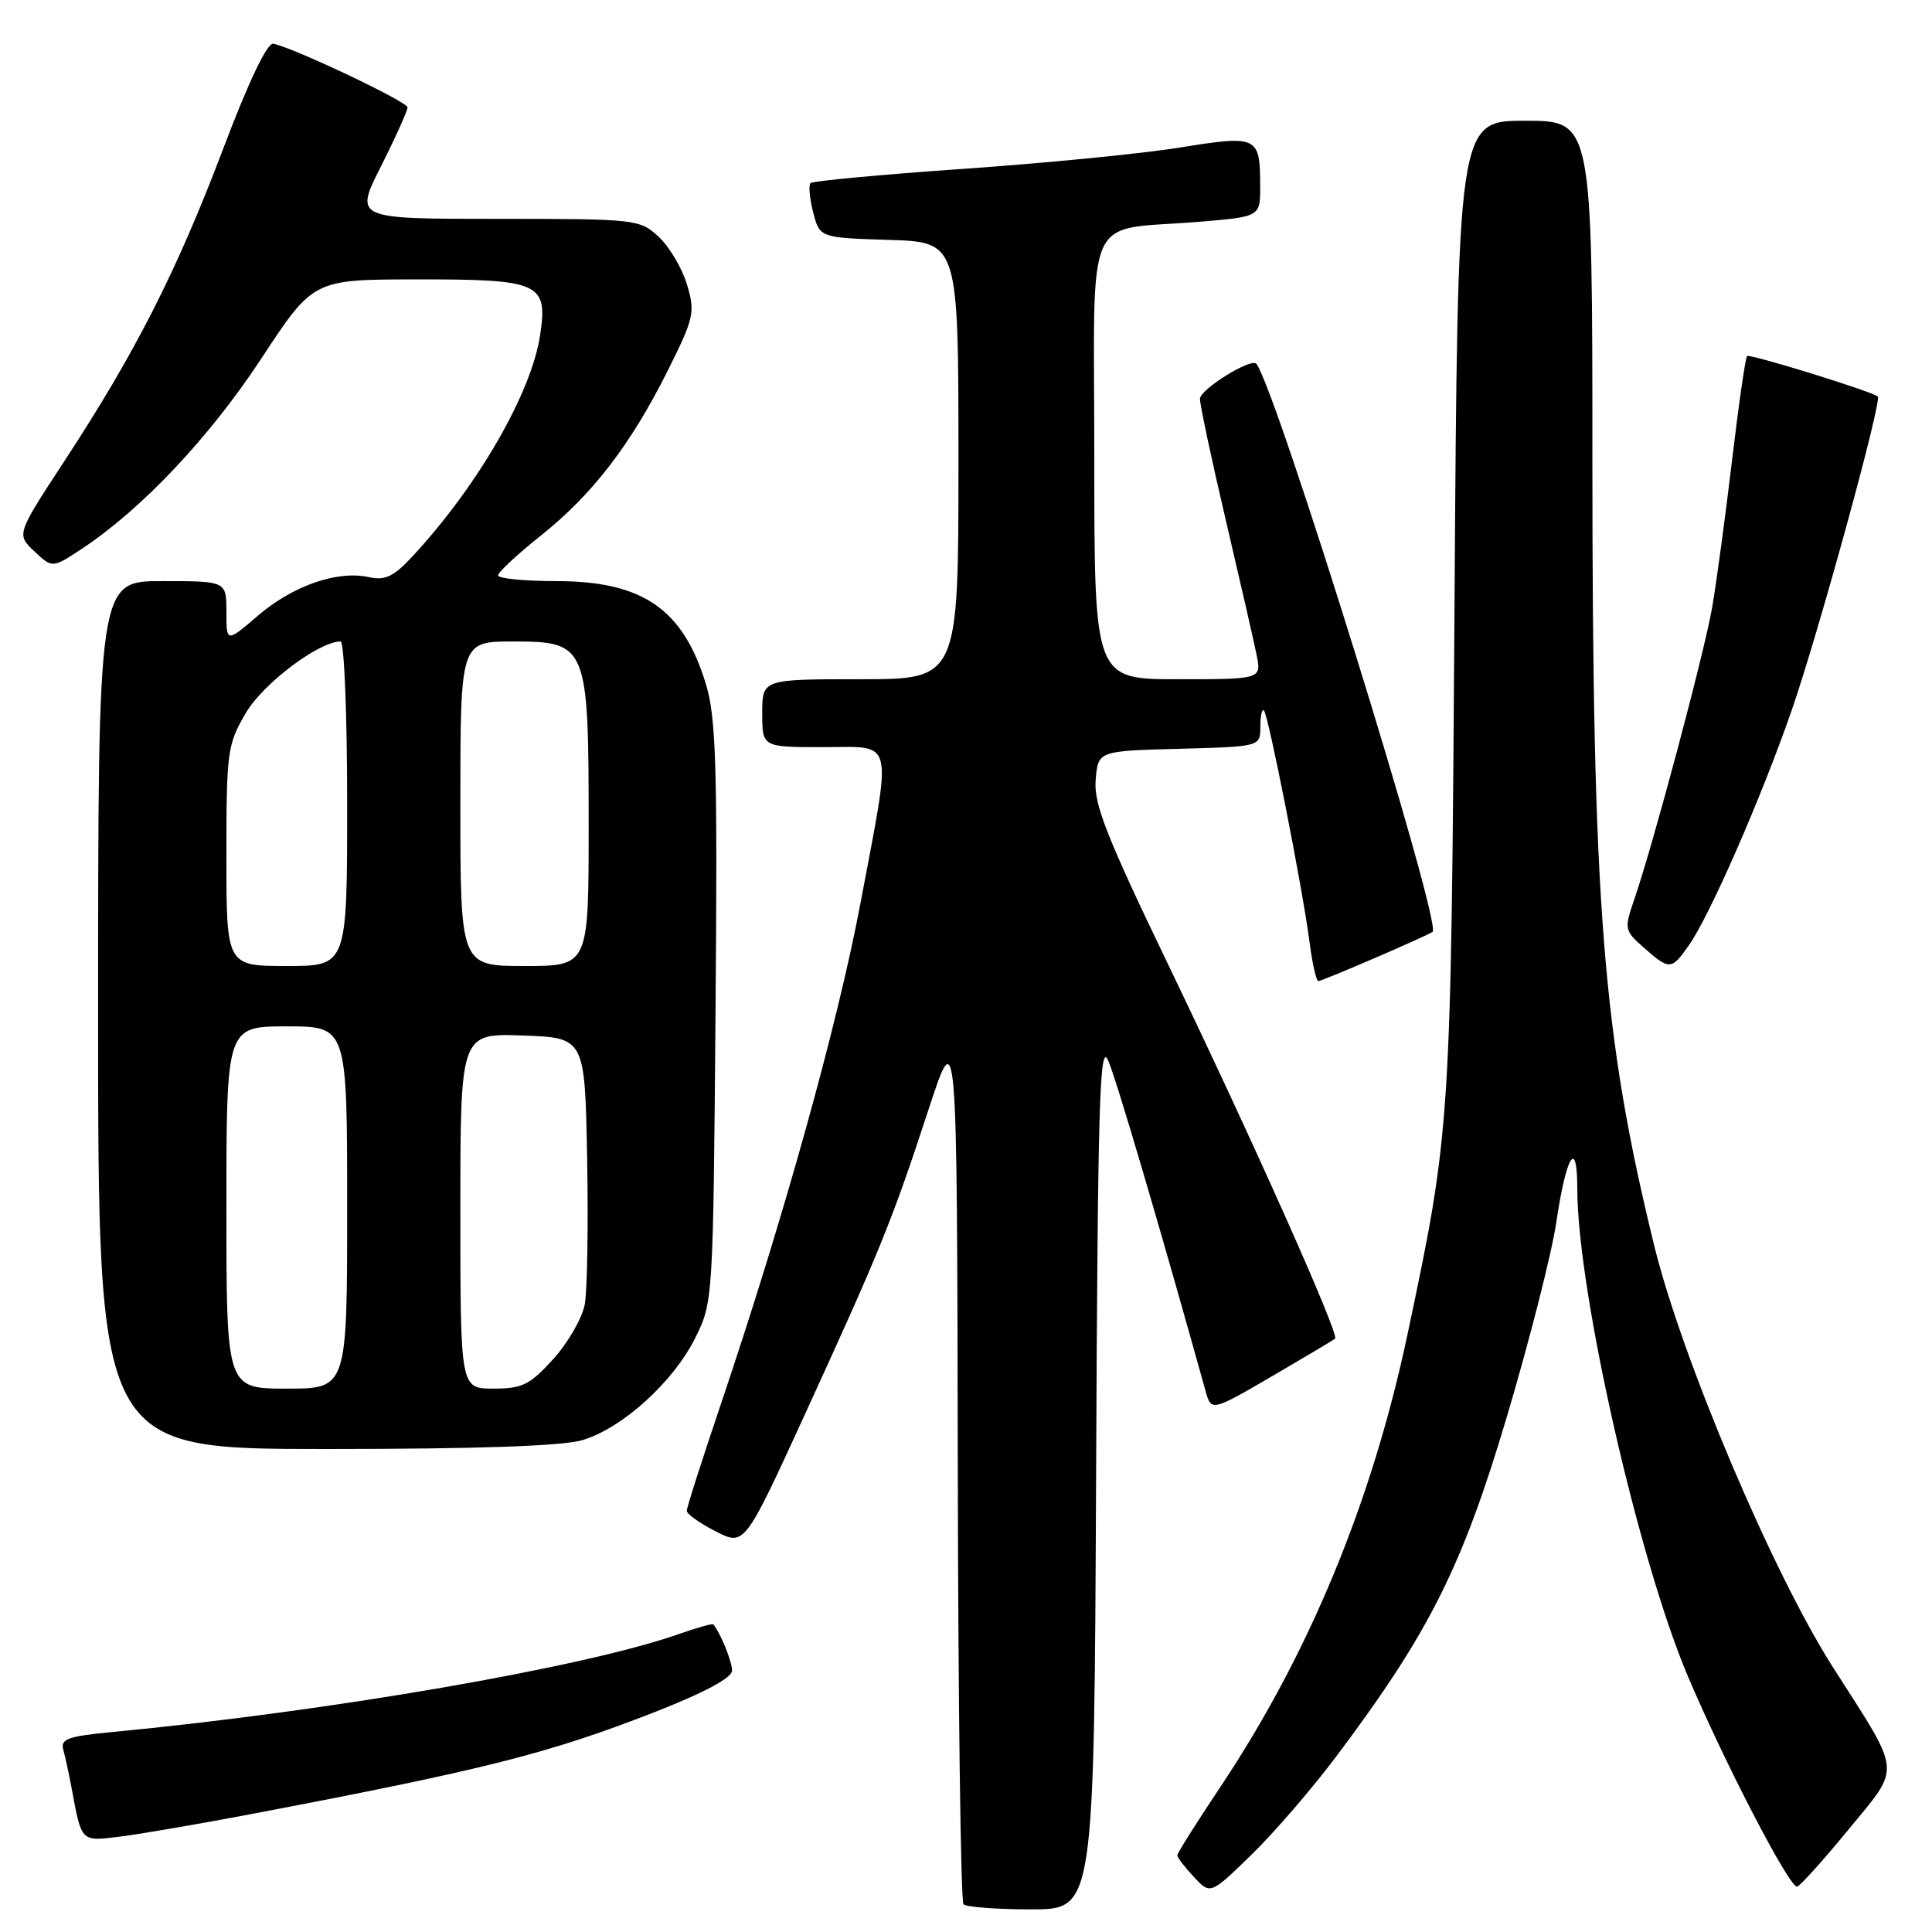 <?xml version="1.0" encoding="UTF-8" standalone="no"?>
<!DOCTYPE svg PUBLIC "-//W3C//DTD SVG 1.1//EN" "http://www.w3.org/Graphics/SVG/1.1/DTD/svg11.dtd" >
<svg xmlns="http://www.w3.org/2000/svg" xmlns:xlink="http://www.w3.org/1999/xlink" version="1.1" viewBox="0 0 256 256">
 <g >
 <path fill="currentColor"
d=" M 145.24 195.25 C 145.46 146.24 145.70 137.95 146.83 140.50 C 147.89 142.89 153.84 163.09 159.73 184.27 C 160.50 187.04 160.50 187.04 168.50 182.39 C 172.90 179.82 176.68 177.57 176.91 177.38 C 177.50 176.86 166.17 151.46 154.81 127.85 C 146.60 110.80 144.92 106.54 145.18 103.35 C 145.50 99.50 145.50 99.50 156.25 99.22 C 167.00 98.93 167.00 98.93 167.00 96.30 C 167.00 94.85 167.22 93.88 167.48 94.15 C 168.07 94.74 172.58 117.63 173.51 124.75 C 173.88 127.64 174.41 130.00 174.68 130.00 C 175.22 130.00 189.31 123.92 189.83 123.47 C 191.08 122.36 169.11 51.57 166.48 48.21 C 165.82 47.36 159.00 51.59 159.00 52.85 C 159.00 53.66 160.54 60.89 162.42 68.91 C 164.30 76.93 166.14 84.96 166.50 86.75 C 167.16 90.00 167.16 90.00 156.08 90.00 C 145.00 90.00 145.00 90.00 145.00 60.62 C 145.00 27.03 143.36 30.68 159.01 29.38 C 167.00 28.71 167.00 28.71 166.98 24.61 C 166.96 18.03 166.66 17.89 156.33 19.55 C 151.33 20.36 138.38 21.63 127.57 22.38 C 116.76 23.13 107.69 23.98 107.40 24.26 C 107.12 24.55 107.28 26.29 107.75 28.14 C 108.62 31.50 108.62 31.50 117.81 31.79 C 127.00 32.08 127.00 32.08 127.00 61.04 C 127.00 90.00 127.00 90.00 114.00 90.00 C 101.00 90.00 101.00 90.00 101.00 94.50 C 101.00 99.00 101.00 99.00 109.00 99.00 C 118.64 99.00 118.23 97.30 114.02 119.66 C 111.00 135.69 103.85 161.38 95.55 185.96 C 93.05 193.36 91.00 199.76 91.00 200.19 C 91.00 200.61 92.72 201.84 94.83 202.91 C 98.66 204.87 98.66 204.87 106.76 187.18 C 116.61 165.69 118.24 161.68 123.04 147.00 C 126.81 135.50 126.81 135.50 126.91 193.58 C 126.96 225.53 127.30 251.97 127.67 252.33 C 128.03 252.70 132.08 253.00 136.66 253.00 C 144.98 253.00 144.98 253.00 145.24 195.25 Z  M 177.15 232.62 C 189.40 216.29 193.73 207.66 199.65 187.78 C 202.64 177.73 205.60 166.12 206.21 162.00 C 207.55 152.99 209.00 150.68 209.00 157.55 C 209.02 171.13 217.12 206.80 223.71 222.25 C 228.62 233.78 237.02 249.96 238.11 249.99 C 238.44 249.99 241.49 246.62 244.88 242.49 C 251.97 233.85 252.10 235.36 242.90 220.96 C 234.91 208.47 222.86 180.03 219.18 165.00 C 212.35 137.11 211.01 120.03 211.00 61.25 C 211.00 16.00 211.00 16.00 202.08 16.00 C 193.15 16.00 193.15 16.00 192.73 80.25 C 192.27 149.18 192.23 149.73 186.51 176.77 C 181.81 199.02 173.41 219.29 161.59 236.95 C 158.52 241.55 156.00 245.55 156.00 245.84 C 156.00 246.13 156.99 247.42 158.20 248.71 C 160.39 251.05 160.39 251.05 165.82 245.77 C 168.80 242.87 173.90 236.96 177.15 232.62 Z  M 33.00 240.43 C 64.36 234.46 72.63 232.37 86.73 226.87 C 93.36 224.27 97.00 222.32 97.00 221.36 C 97.00 220.16 95.51 216.47 94.52 215.24 C 94.41 215.10 92.34 215.68 89.92 216.53 C 77.47 220.92 43.63 226.77 14.71 229.52 C 9.02 230.06 7.99 230.44 8.38 231.83 C 8.64 232.75 9.14 235.07 9.50 237.00 C 10.82 244.12 10.70 244.00 15.81 243.37 C 18.39 243.06 26.12 241.73 33.00 240.43 Z  M 77.19 190.82 C 82.47 189.24 89.23 183.11 92.13 177.27 C 94.48 172.54 94.50 172.18 94.81 134.23 C 95.08 101.67 94.89 95.17 93.56 90.73 C 90.55 80.72 85.19 77.01 73.75 77.00 C 69.49 77.00 66.00 76.66 66.00 76.24 C 66.00 75.82 68.54 73.46 71.64 70.99 C 78.49 65.54 83.56 58.95 88.50 49.07 C 91.97 42.11 92.13 41.39 91.03 37.70 C 90.38 35.54 88.69 32.69 87.28 31.38 C 84.76 29.05 84.33 29.00 65.84 29.00 C 46.97 29.00 46.97 29.00 50.49 22.02 C 52.42 18.19 54.00 14.68 54.00 14.23 C 54.00 13.49 39.23 6.47 36.23 5.79 C 35.42 5.61 32.98 10.71 29.55 19.77 C 23.44 35.91 17.89 46.82 8.58 61.02 C 2.17 70.81 2.17 70.81 4.56 73.06 C 6.95 75.30 6.95 75.30 10.90 72.68 C 18.79 67.46 27.78 57.93 34.60 47.55 C 41.50 37.04 41.50 37.04 55.06 37.02 C 71.56 37.00 72.61 37.46 71.57 44.40 C 70.41 52.10 63.29 64.44 54.60 73.78 C 52.15 76.42 51.02 76.94 48.86 76.47 C 44.71 75.56 38.82 77.60 34.20 81.56 C 30.00 85.16 30.00 85.16 30.00 81.08 C 30.00 77.00 30.00 77.00 21.50 77.00 C 13.00 77.00 13.00 77.00 13.00 134.50 C 13.00 192.00 13.00 192.00 43.13 192.00 C 63.34 192.00 74.56 191.61 77.19 190.82 Z  M 223.79 125.25 C 226.57 121.28 233.32 105.87 237.37 94.23 C 240.87 84.19 249.42 53.04 248.82 52.54 C 247.98 51.84 231.82 46.84 231.49 47.18 C 231.28 47.39 230.38 53.62 229.50 61.03 C 228.62 68.44 227.44 77.19 226.87 80.48 C 225.81 86.58 219.05 111.92 216.54 119.20 C 215.20 123.10 215.24 123.30 217.83 125.58 C 221.22 128.57 221.47 128.56 223.79 125.25 Z  M 30.00 160.00 C 30.00 136.00 30.00 136.00 38.00 136.00 C 46.00 136.00 46.00 136.00 46.00 160.00 C 46.00 184.00 46.00 184.00 38.00 184.00 C 30.00 184.00 30.00 184.00 30.00 160.00 Z  M 61.00 160.46 C 61.00 136.92 61.00 136.92 69.25 137.21 C 77.50 137.50 77.50 137.50 77.80 153.50 C 77.96 162.30 77.82 170.99 77.49 172.81 C 77.16 174.63 75.29 177.89 73.33 180.06 C 70.21 183.51 69.22 184.00 65.38 184.00 C 61.00 184.00 61.00 184.00 61.00 160.46 Z  M 30.00 113.43 C 30.00 99.59 30.13 98.64 32.57 94.48 C 34.85 90.58 42.25 85.00 45.13 85.00 C 45.61 85.00 46.00 94.67 46.00 106.50 C 46.00 128.00 46.00 128.00 38.00 128.00 C 30.00 128.00 30.00 128.00 30.00 113.43 Z  M 61.00 106.50 C 61.00 85.00 61.00 85.00 67.97 85.00 C 77.81 85.00 78.00 85.46 78.00 109.45 C 78.00 128.00 78.00 128.00 69.50 128.00 C 61.00 128.00 61.00 128.00 61.00 106.50 Z "/>
</g>
</svg>
